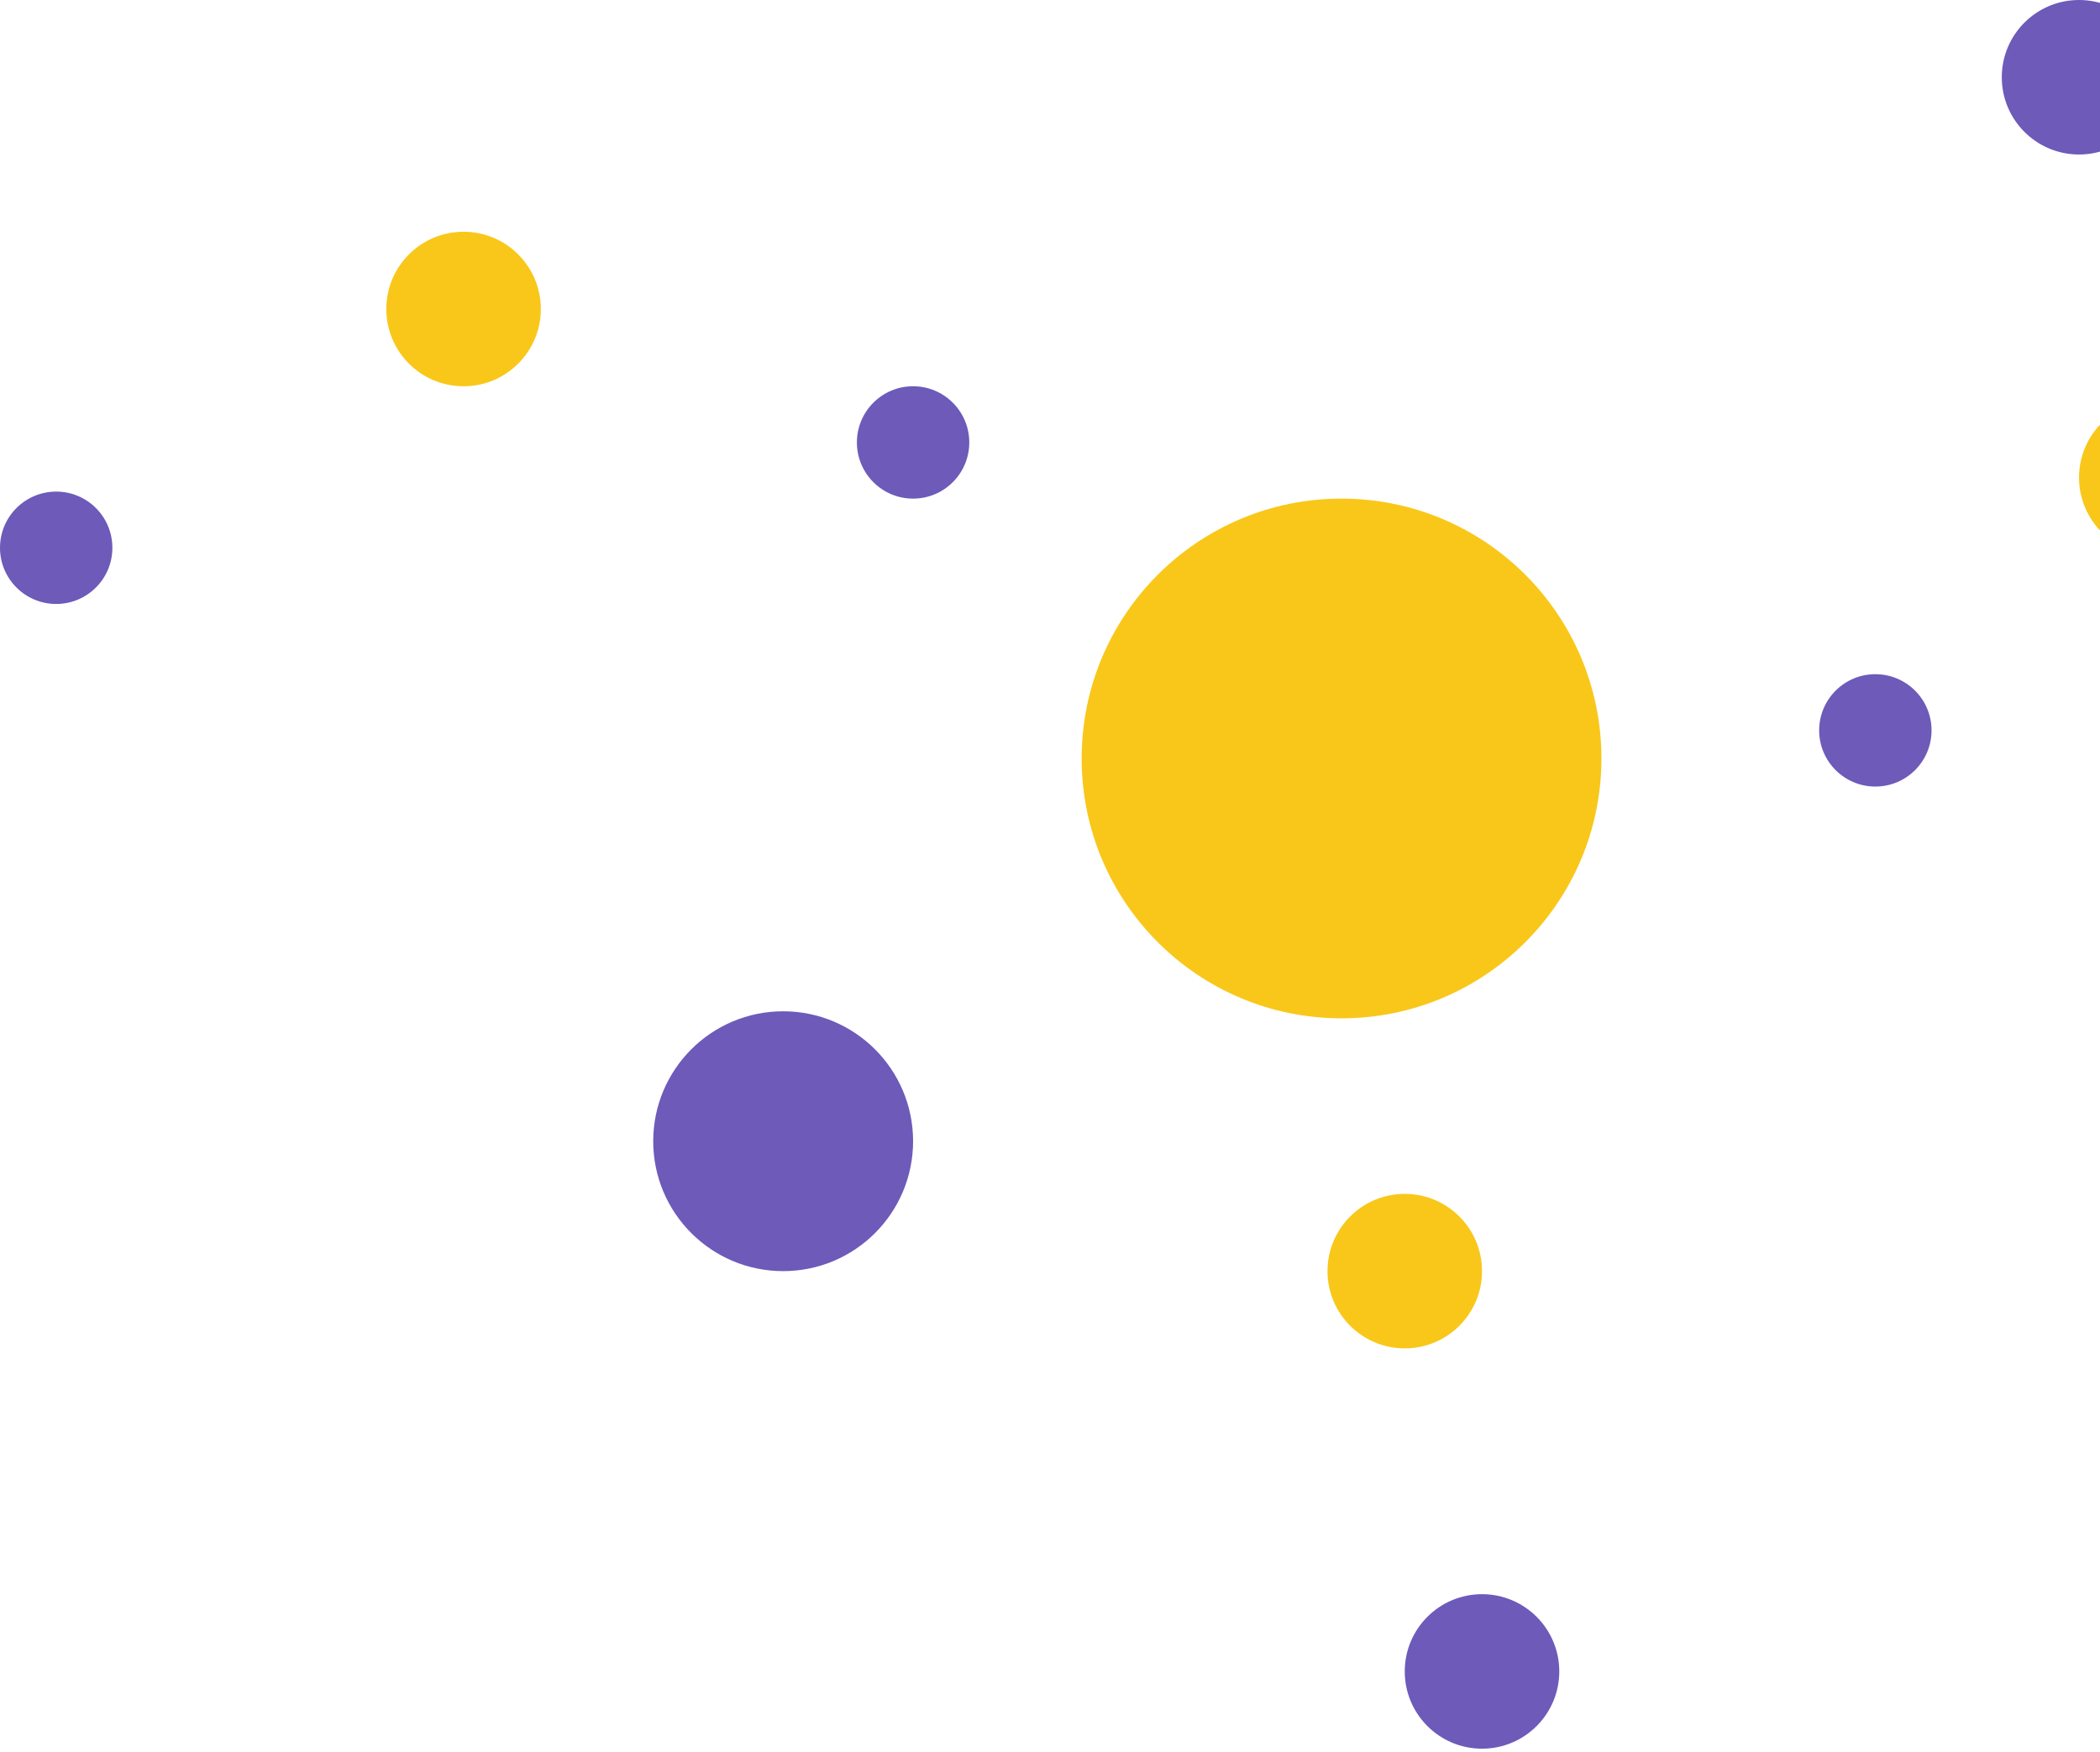 <svg width="272" height="227" viewBox="0 0 272 227" fill="none" xmlns="http://www.w3.org/2000/svg">
<circle cx="60.043" cy="40.029" r="10.007" fill="#F8C100" fill-opacity="0.9"/>
<circle cx="279.292" cy="61.863" r="10.007" fill="#F8C100" fill-opacity="0.9"/>
<circle cx="173.762" cy="98.253" r="33.661" fill="#F8C100" fill-opacity="0.9"/>
<circle cx="101.437" cy="147.834" r="16.83" fill="#30159C" fill-opacity="0.7"/>
<circle cx="181.95" cy="164.664" r="10.007" fill="#F8C100" fill-opacity="0.9"/>
<circle cx="191.956" cy="216.52" r="10.007" fill="#30159C" fill-opacity="0.7"/>
<circle cx="269.286" cy="10.007" r="10.007" fill="#30159C" fill-opacity="0.7"/>
<circle cx="118.267" cy="57.314" r="7.278" fill="#30159C" fill-opacity="0.7"/>
<circle cx="7.278" cy="70.96" r="7.278" fill="#30159C" fill-opacity="0.7"/>
<circle cx="242.903" cy="94.614" r="7.278" fill="#30159C" fill-opacity="0.7"/>
</svg>
